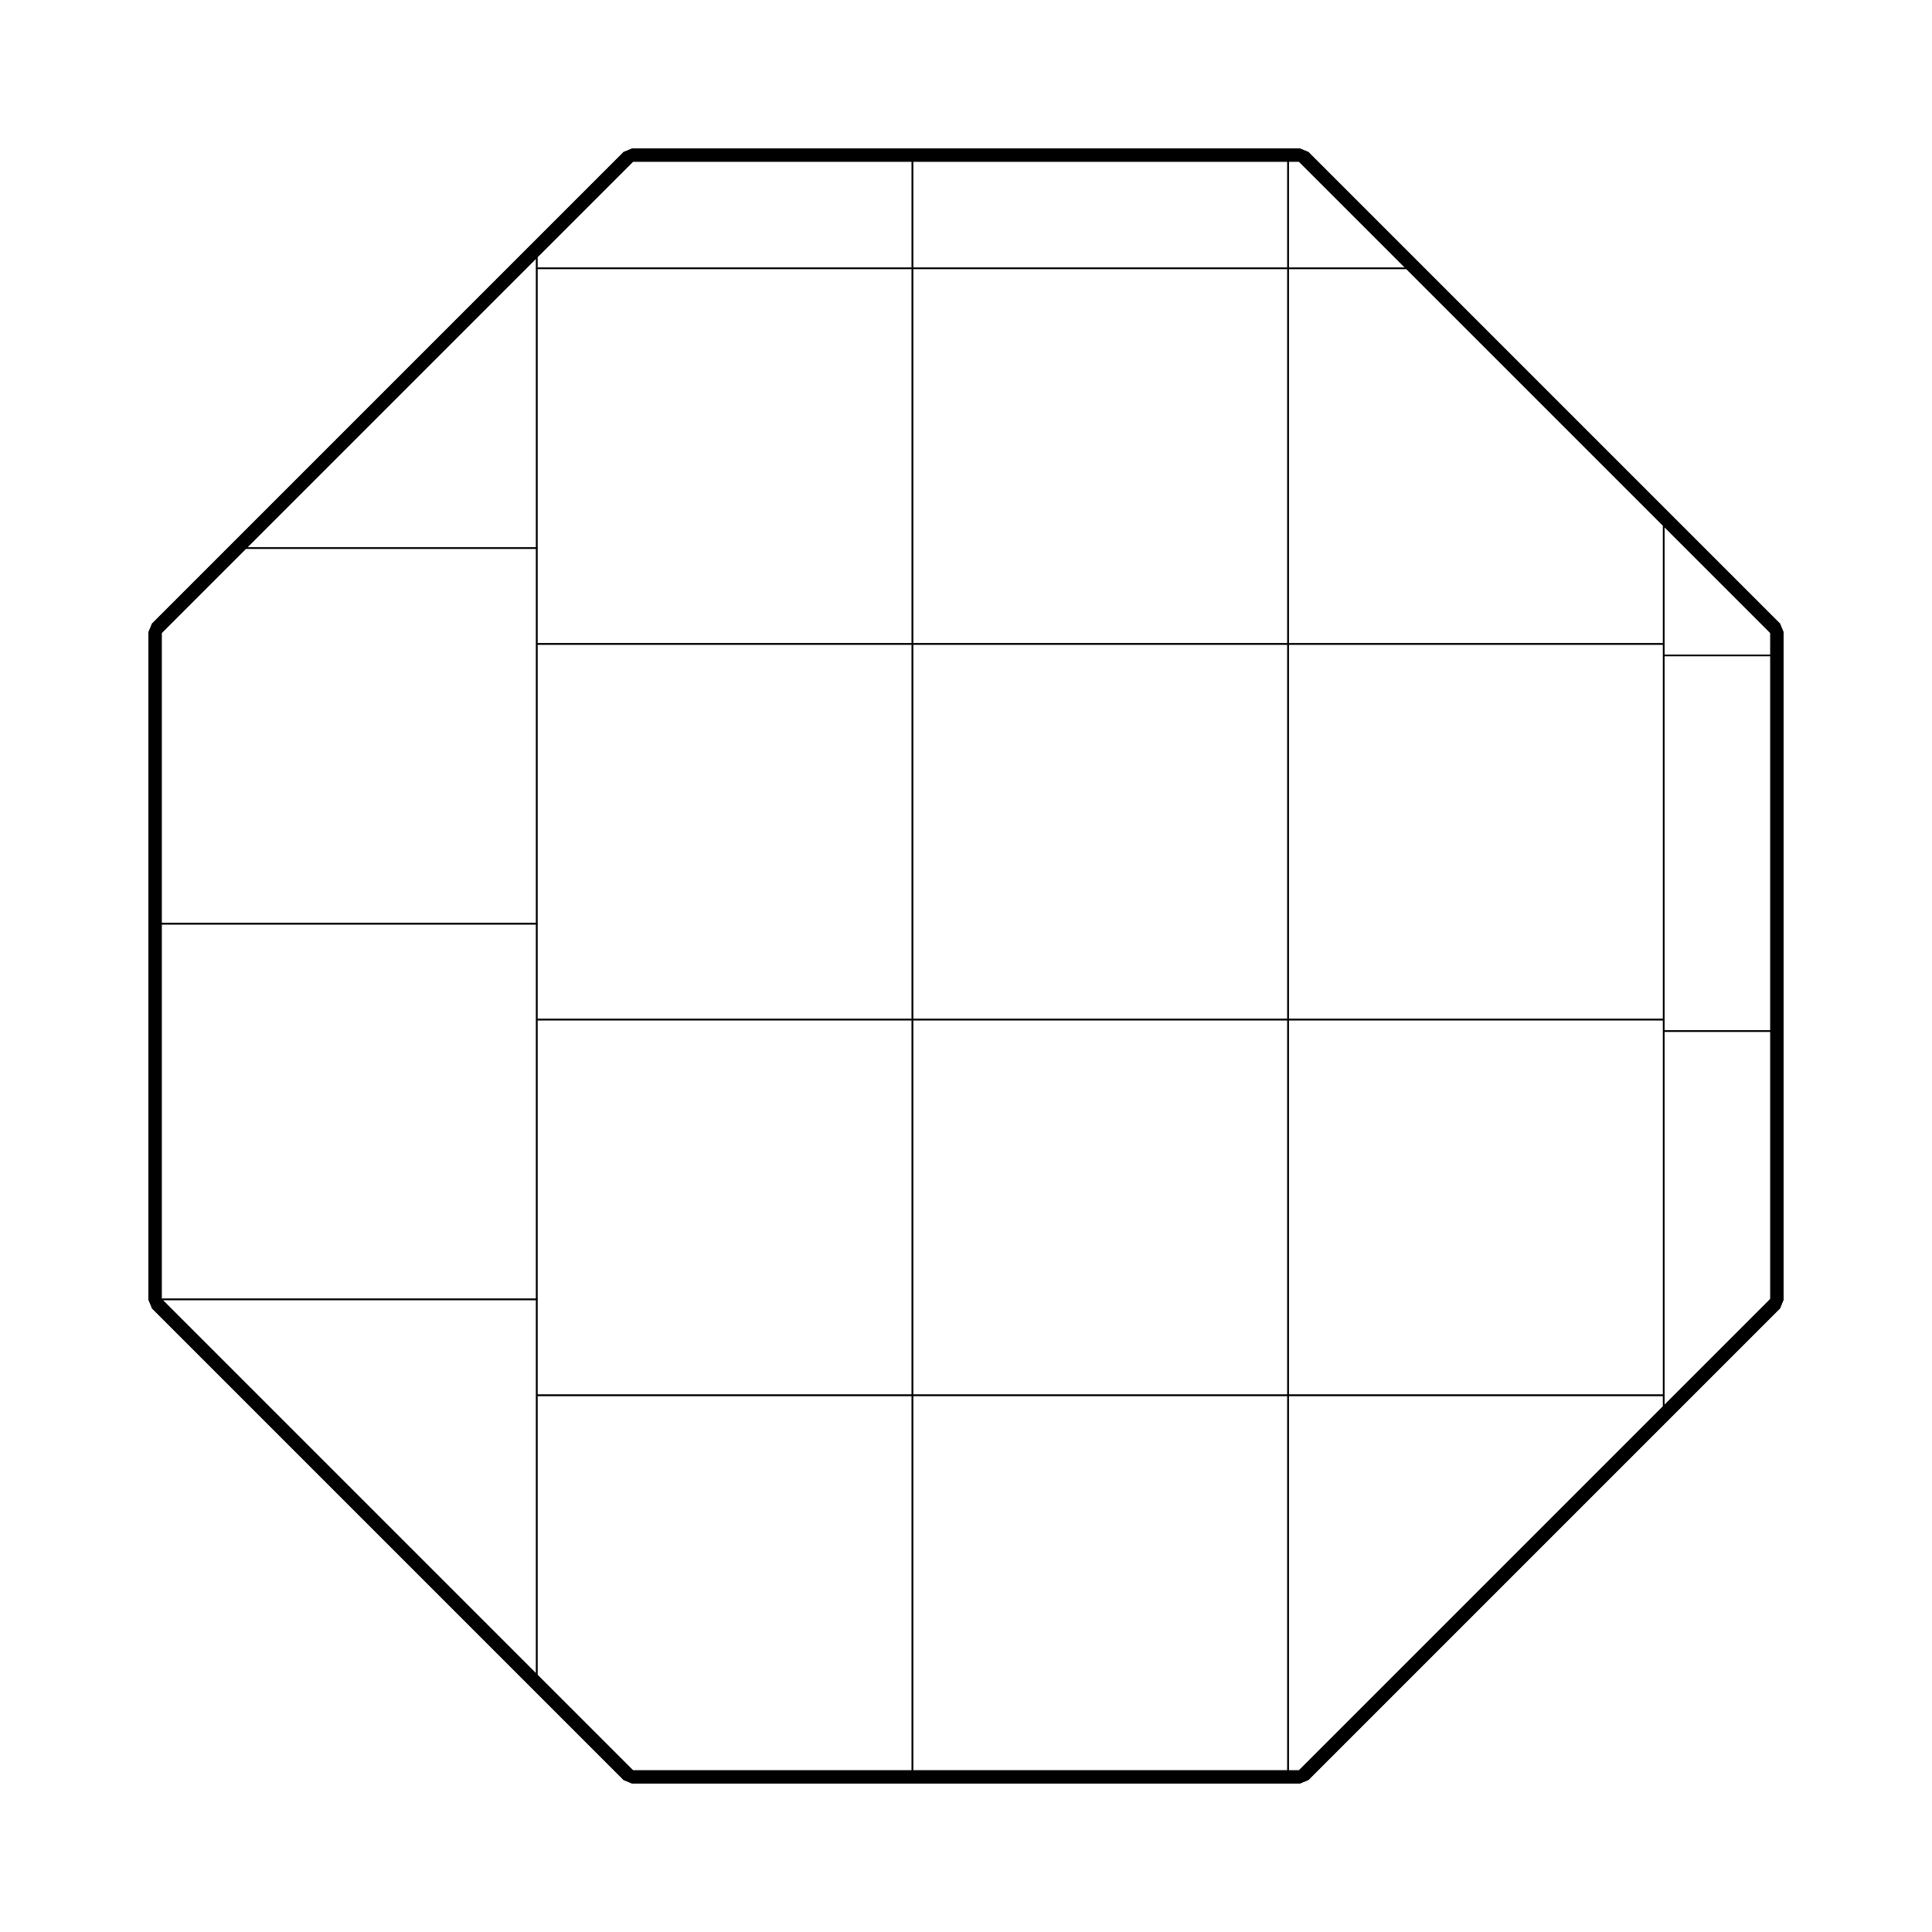 <?xml version="1.0" encoding="utf-8" ?>
<svg baseProfile="tiny" height="100%" version="1.2" viewBox="448.0 -400.0 1152.0 1152.0" width="100%" xmlns="http://www.w3.org/2000/svg" xmlns:ev="http://www.w3.org/2001/xml-events" xmlns:xlink="http://www.w3.org/1999/xlink"><defs><g id="bsp_ref"><polygon points="544,150.824 544,374.824 544,374.824 544,150.824" /><polygon points="998.822,656 1222.822,656 1222.822,656 998.822,656" /><polygon points="1049.178,-304 825.178,-304 825.178,-304 1049.178,-304" /><polygon points="1504,-22.822 1504,-22.822 1504,201.179 1504,201.179" /><polygon points="1222.822,-304 1504,-22.822 1504,8.648 819.958,-298.78 825.178,-304" /><polygon points="1287.437,-88.682 1504,8.648 1504,224 1478.299,224" /><polygon points="1413.347,117.591 1478.299,224 1405.778,224" /><polygon points="1067.008,-187.749 836.272,-141.763 930.781,-248.973" /><polygon points="544,65.471 544,-22.822 698.192,-177.015 666.653,266.408" /><polygon points="819.958,-298.78 930.781,-248.973 683.346,31.712 698.192,-177.015" /><polygon points="544,65.471 792.565,472.683 544,360.972" /><polygon points="544,374.824 544,360.972 1200.454,656 825.177,656" /><polygon points="1504,374.822 1386.708,492.114 1405.778,224 1504,224" /><polygon points="1396.653,352.292 1386.708,492.114 1222.822,656 1200.454,656 1149.22,632.974" /><polygon points="1243.732,525.763 1149.22,632.974 1012.991,571.749" /><polygon points="702.393,-181.215 544,-22.822 544,-22.822 702.393,-181.215" /><polygon points="1287.437,-88.682 1287.437,-88.682 1067.008,-187.749 1067.008,-187.749" /><polygon points="1381.214,-145.607 1222.822,-304 1222.822,-304 1381.214,-145.607" /><polygon points="1345.607,533.215 1504,374.822 1504,374.822 1345.607,533.215" /><polygon points="666.653,266.408 666.653,266.408 792.565,472.683 792.565,472.683" /><polygon points="1012.991,571.749 1012.991,571.749 1243.732,525.763 1243.732,525.763" /><polygon points="1413.347,117.591 1413.347,117.591 1287.437,-88.682 1287.437,-88.682" /><polygon points="1067.008,-187.749 1067.008,-187.749 836.272,-141.763 836.272,-141.763" /><polygon points="836.272,-141.763 836.272,-141.763 683.346,31.712 683.346,31.712" /><polygon points="683.346,31.712 683.346,31.712 666.653,266.408 666.653,266.408" /><polygon points="1243.732,525.763 1243.732,525.763 1396.653,352.292 1396.653,352.292" /><polygon points="666.784,497.608 825.177,656 825.177,656 666.784,497.608" /><polygon points="544,-22.822 544,-22.822 544,150.824 544,150.824" /><polygon points="544,0 544,224 544,224 544,0" /><polygon points="998.822,656 1222.822,656 1222.822,656 998.822,656" /><polygon points="825.177,656 825.177,656 998.822,656 998.822,656" /><polygon points="1184,-304 960,-304 960,-304 1184,-304" /><polygon points="1222.822,-304 1222.822,-304 1049.178,-304 1049.178,-304" /><polygon points="1504,201.179 1504,374.822 1504,374.822 1504,201.179" /><polygon points="1504,-22.822 1504,-22.822 1504,201.179 1504,201.179" /><polygon points="1413.347,117.591 1478.299,224 1405.778,224" /><polygon points="1478.299,224 1413.347,117.591 1405.778,224" /><polygon points="1504,8.648 1504,-22.822 1222.822,-304 825.178,-304 819.958,-298.78" /><polygon points="1222.822,-304 1504,-22.822 1504,8.648 819.958,-298.78 825.178,-304" /><polygon points="1504,224 1504,8.648 1287.437,-88.682 1478.299,224" /><polygon points="1287.437,-88.682 1504,8.648 1504,224 1478.299,224" /><polygon points="1067.008,-187.749 930.781,-248.973 836.272,-141.763" /><polygon points="1067.008,-187.749 836.272,-141.763 930.781,-248.973" /><polygon points="544,65.471 792.565,472.683 544,360.972" /><polygon points="544,65.471 544,360.972 792.565,472.683" /><polygon points="698.192,-177.015 544,-22.822 544,65.471 666.653,266.408" /><polygon points="544,65.471 544,-22.822 698.192,-177.015 666.653,266.408" /><polygon points="698.192,-177.015 683.346,31.712 930.781,-248.973 819.958,-298.78" /><polygon points="819.958,-298.78 930.781,-248.973 683.346,31.712 698.192,-177.015" /><polygon points="1243.732,525.763 1149.22,632.974 1012.991,571.749" /><polygon points="1012.991,571.749 1149.22,632.974 1243.732,525.763" /><polygon points="1504,224 1504,374.822 1386.708,492.114 1405.778,224" /><polygon points="1504,224 1405.778,224 1386.708,492.114 1504,374.822" /><polygon points="825.177,656 1200.454,656 544,360.972 544,374.824" /><polygon points="544,374.824 544,360.972 1200.454,656 825.177,656" /><polygon points="1149.22,632.974 1200.454,656 1222.822,656 1386.708,492.114 1396.653,352.292" /><polygon points="1396.653,352.292 1386.708,492.114 1222.822,656 1200.454,656 1149.22,632.974" /><polygon points="1243.732,525.763 1243.732,525.763 1396.654,352.291 1396.653,352.292" /><polygon points="1012.991,571.749 1012.991,571.749 1243.732,525.763 1243.732,525.763" /><polygon points="1067.008,-187.749 1067.008,-187.749 836.272,-141.763 836.272,-141.763" /><polygon points="1287.437,-88.682 1287.437,-88.681 1067.008,-187.749 1067.008,-187.749" /><polygon points="836.272,-141.763 836.272,-141.763 683.346,31.712 683.346,31.712" /><polygon points="666.653,266.408 666.653,266.408 792.565,472.684 792.565,472.683" /><polygon points="683.346,31.712 683.346,31.712 666.653,266.408 666.653,266.408" /><polygon points="1413.347,117.591 1413.347,117.592 1287.437,-88.681 1287.437,-88.682" /><polygon points="1012.991,571.749 1012.991,571.749 792.565,472.683 792.565,472.683" /><polygon points="825.178,-304 825.178,-304 702.393,-181.215 702.393,-181.215" /><polygon points="1504,-22.822 1504,-22.822 1381.214,-145.607 1381.214,-145.607" /><polygon points="1222.822,656 1222.822,656 1345.607,533.215 1345.607,533.215" /><polygon points="1413.347,117.591 1413.347,117.591 1396.653,352.292 1396.653,352.292" /><polygon points="544,374.824 544,374.824 666.784,497.608 666.784,497.608" /><polygon points="1238.844,-110.52 1287.437,-88.681 1413.347,117.592 1396.654,352.291 1341.063,415.352" /><polygon points="1340.719,413.579 1341.063,415.352 1243.732,525.763 1012.991,571.749 866.26,505.804" /><polygon points="683.346,31.712 836.272,-141.763 1067.008,-187.749 1238.844,-110.52 1340.719,413.579 866.26,505.804 792.565,472.684 666.653,266.408" /><polygon points="1012.991,571.749 1012.991,571.749 792.565,472.683 792.565,472.684" /><polygon points="1413.347,117.592 1413.347,117.591 1396.653,352.292 1396.654,352.291" /><polygon points="1222.822,-304 1222.822,-304 1184,-304 1184,-304" /><polygon points="1222.822,-304 1088,-304 1088,-304 1222.822,-304" /><polygon points="1088,-304 1088,-208 1088,-208 1088,-304" /><polygon points="960,-304 960,-208 1088,-208 1088,-304" /><polygon points="544,224 544,224 544,374.824 544,374.824" /><polygon points="1222.822,656 1222.822,656 1345.607,533.215 1345.607,533.215" /><polygon points="1345.607,533.215 1345.607,533.215 1504,374.822 1504,374.822" /><polygon points="825.178,-304 825.178,-304 702.393,-181.215 702.393,-181.215" /><polygon points="702.393,-181.215 702.393,-181.215 544,-22.822 544,-22.822" /><polygon points="544,374.824 544,374.824 666.784,497.608 666.784,497.608" /><polygon points="666.784,497.608 666.784,497.608 825.177,656 825.177,656" /><polygon points="1504,-22.822 1504,-22.822 1381.214,-145.607 1381.214,-145.607" /><polygon points="1381.214,-145.607 1381.214,-145.607 1222.822,-304 1222.822,-304" /><polygon points="544,-22.822 544,-22.822 544,0 544,0" /><polygon points="825.177,656 825.177,656 998.822,656 998.822,656" /><polygon points="1088,656 1222.822,656 1222.822,656 1088,656" /><polygon points="825.178,-304 960,-304 960,-304 825.178,-304" /><polygon points="1049.178,-304 825.178,-304 825.178,-304 1049.178,-304" /><polygon points="1504,-22.822 1504,-22.822 1504,201.179 1504,201.179" /><polygon points="1504,201.179 1504,374.822 1504,374.822 1504,201.179" /><polygon points="1088,-208 1088,-208 960,-208 960,-208" /><polygon points="1088,-304 1088,-208 960,-208 960,-304" /><polygon points="960,-208 960,-208 960,-304 960,-304" /><polygon points="640,96 640,96 544,96 544,96" /><polygon points="640,224 640,96 544,96 544,224" /><polygon points="825.177,656 825.177,656 960,656 960,656" /><polygon points="1222.822,656 1222.822,656 1088,656 1088,656" /><polygon points="544,0 544,224 544,224 544,0" /><polygon points="544,96 544,-22.822 544,-22.822 544,96" /><polygon points="640,96 640,96 640,224 640,224" /><polygon points="544,96 640,96 640,224 544,224" /><polygon points="544,224 640,224 640,224 544,224" /><polygon points="1504,-22.822 1504,-22.822 1504,96 1504,96" /><polygon points="1504,201.179 1504,224 1504,224 1504,201.179" /><polygon points="1504,96 1408,96 1408,224 1504,224" /><polygon points="1504,224 1408,224 1408,224 1504,224" /><polygon points="544,-22.822 544,-22.822 544,0 544,0" /><polygon points="544,224 544,224 544,0 544,0" /><polygon points="544,224 544,224 544,374.824 544,374.824" /><polygon points="1222.822,-304 1222.822,-304 1049.178,-304 1049.178,-304" /><polygon points="825.178,-304 825.178,-304 1049.178,-304 1049.178,-304" /><polygon points="1504,374.822 1504,374.822 1504,224 1504,224" /><polygon points="1222.822,656 1222.822,656 1345.607,533.215 1345.607,533.215" /><polygon points="1345.607,533.215 1345.607,533.215 1504,374.822 1504,374.822" /><polygon points="825.178,-304 825.178,-304 702.393,-181.215 702.393,-181.215" /><polygon points="702.393,-181.215 702.393,-181.215 544,-22.822 544,-22.822" /><polygon points="544,374.824 544,374.824 666.784,497.608 666.784,497.608" /><polygon points="666.784,497.608 666.784,497.608 825.177,656 825.177,656" /><polygon points="1504,-22.822 1504,-22.822 1381.214,-145.607 1381.214,-145.607" /><polygon points="1381.214,-145.607 1381.214,-145.607 1222.822,-304 1222.822,-304" /><polygon points="1088,656 960,656 960,656 1088,656" /><polygon points="960,656 960,560 960,560 960,656" /><polygon points="1504,201.179 1504,-22.822 1504,-22.822 1504,201.179" /><polygon points="1408,224 1408,224 1408,96 1408,96" /><polygon points="1504,224 1408,224 1408,96 1504,96" /><polygon points="1408,96 1408,96 1504,96 1504,96" /><polygon points="1088,560 960,560 960,656 1088,656" /><polygon points="960,656 825.177,656 825.177,656 960,656" /><polygon points="1222.822,656 1222.822,656 998.822,656 998.822,656" /><polygon points="960,656 960,560 1088,560 1088,656" /><polygon points="1088,560 1088,560 1088,656 1088,656" /><polygon points="960,560 960,560 1088,560 1088,560" /><polygon points="544,-22.822 544,-22.822 544,0 544,0" /><polygon points="544,224 544,224 544,0 544,0" /><polygon points="544,224 544,224 544,374.824 544,374.824" /><polygon points="825.177,656 825.177,656 998.822,656 998.822,656" /><polygon points="1222.822,656 1222.822,656 998.822,656 998.822,656" /><polygon points="1222.822,-304 1222.822,-304 1049.178,-304 1049.178,-304" /><polygon points="825.178,-304 825.178,-304 1049.178,-304 1049.178,-304" /><polygon points="1504,224 1504,224 1504,201.179 1504,201.179" /><polygon points="1504,-22.822 1504,-22.822 1504,201.179 1504,201.179" /><polygon points="1504,374.822 1504,374.822 1504,224 1504,224" /><polygon points="1222.822,656 1222.822,656 1345.607,533.215 1345.607,533.215" /><polygon points="1345.607,533.215 1345.607,533.215 1504,374.822 1504,374.822" /><polygon points="825.178,-304 825.178,-304 702.393,-181.215 702.393,-181.215" /><polygon points="702.393,-181.215 702.393,-181.215 544,-22.822 544,-22.822" /><polygon points="544,374.824 544,374.824 666.784,497.608 666.784,497.608" /><polygon points="666.784,497.608 666.784,497.608 825.177,656 825.177,656" /><polygon points="1504,-22.822 1504,-22.822 1381.214,-145.607 1381.214,-145.607" /><polygon points="1381.214,-145.607 1381.214,-145.607 1222.822,-304 1222.822,-304" /><polygon points="544,-22.822 544,-22.822 544,0 544,0" /><polygon points="544,374.824 544,224 544,224 544,374.824" /><polygon points="998.822,656 825.177,656 825.177,656 998.822,656" /><polygon points="1222.822,-304 1222.822,-304 1049.178,-304 1049.178,-304" /><polygon points="1504,224 1504,224 1504,201.179 1504,201.179" /><polygon points="1504,224 1504,374.822 1504,374.822 1504,224" /><polygon points="1504,-22.822 1440,-86.822 1440,-9.178 1504,-9.178" /><polygon points="1440,-9.178 1440,214.822 1504,214.822 1504,-9.178" /><polygon points="1440,214.822 1440,438.822 1504,374.822 1504,214.822" /><polygon points="1286.822,-240 1222.822,-304 1216,-304 1216,-240" /><polygon points="1440,-86.822 1286.822,-240 1216,-240 1216,-16 1440,-16" /><polygon points="1216,-16 1216,208 1440,208 1440,-16" /><polygon points="1216,208 1216,432 1440,432 1440,208" /><polygon points="1216,432 1216,656 1222.822,656 1440,438.822 1440,432" /><polygon points="1216,-304 992,-304 992,-240 1216,-240" /><polygon points="992,-240 992,-16 1216,-16 1216,-240" /><polygon points="992,-16 992,208 1216,208 1216,-16" /><polygon points="992,208 992,432 1216,432 1216,208" /><polygon points="992,432 992,656 1216,656 1216,432" /><polygon points="992,-304 825.178,-304 768,-246.822 768,-240 992,-240" /><polygon points="768,-240 768,-16 992,-16 992,-240" /><polygon points="768,-16 768,208 992,208 992,-16" /><polygon points="768,208 768,432 992,432 992,208" /><polygon points="768,432 768,598.823 825.177,656 992,656 992,432" /><polygon points="768,-246.822 594.354,-73.176 768,-73.176" /><polygon points="594.354,-73.176 544,-22.822 544,150.824 768,150.824 768,-73.176" /><polygon points="544,150.824 544,374.824 768,374.823 768,150.824" /><polygon points="544,374.824 768,598.823 768,374.823" /><polygon points="1345.607,533.215 1222.822,656 1222.822,656 1345.607,533.215" /><polygon points="1504,374.822 1345.607,533.215 1345.607,533.215 1504,374.822" /><polygon points="702.393,-181.215 825.178,-304 825.178,-304 702.393,-181.215" /><polygon points="544,-22.822 702.393,-181.215 702.393,-181.215 544,-22.822" /><polygon points="666.784,497.608 544,374.824 544,374.824 666.784,497.608" /><polygon points="825.177,656 666.784,497.608 666.784,497.608 825.177,656" /><polygon points="1381.214,-145.607 1504,-22.822 1504,-22.822 1381.214,-145.607" /><polygon points="1222.822,-304 1381.214,-145.607 1381.214,-145.607 1222.822,-304" /></g></defs><rect fill="#fff" height="1152.0" id="background" width="1152.0" x="448.0" y="-400.0" /><use fill="none" stroke="black" stroke-miterlimit="0" stroke-width="15" xlink:href="#bsp_ref" /><use fill="white" stroke="black" stroke-width="1" xlink:href="#bsp_ref" /></svg>